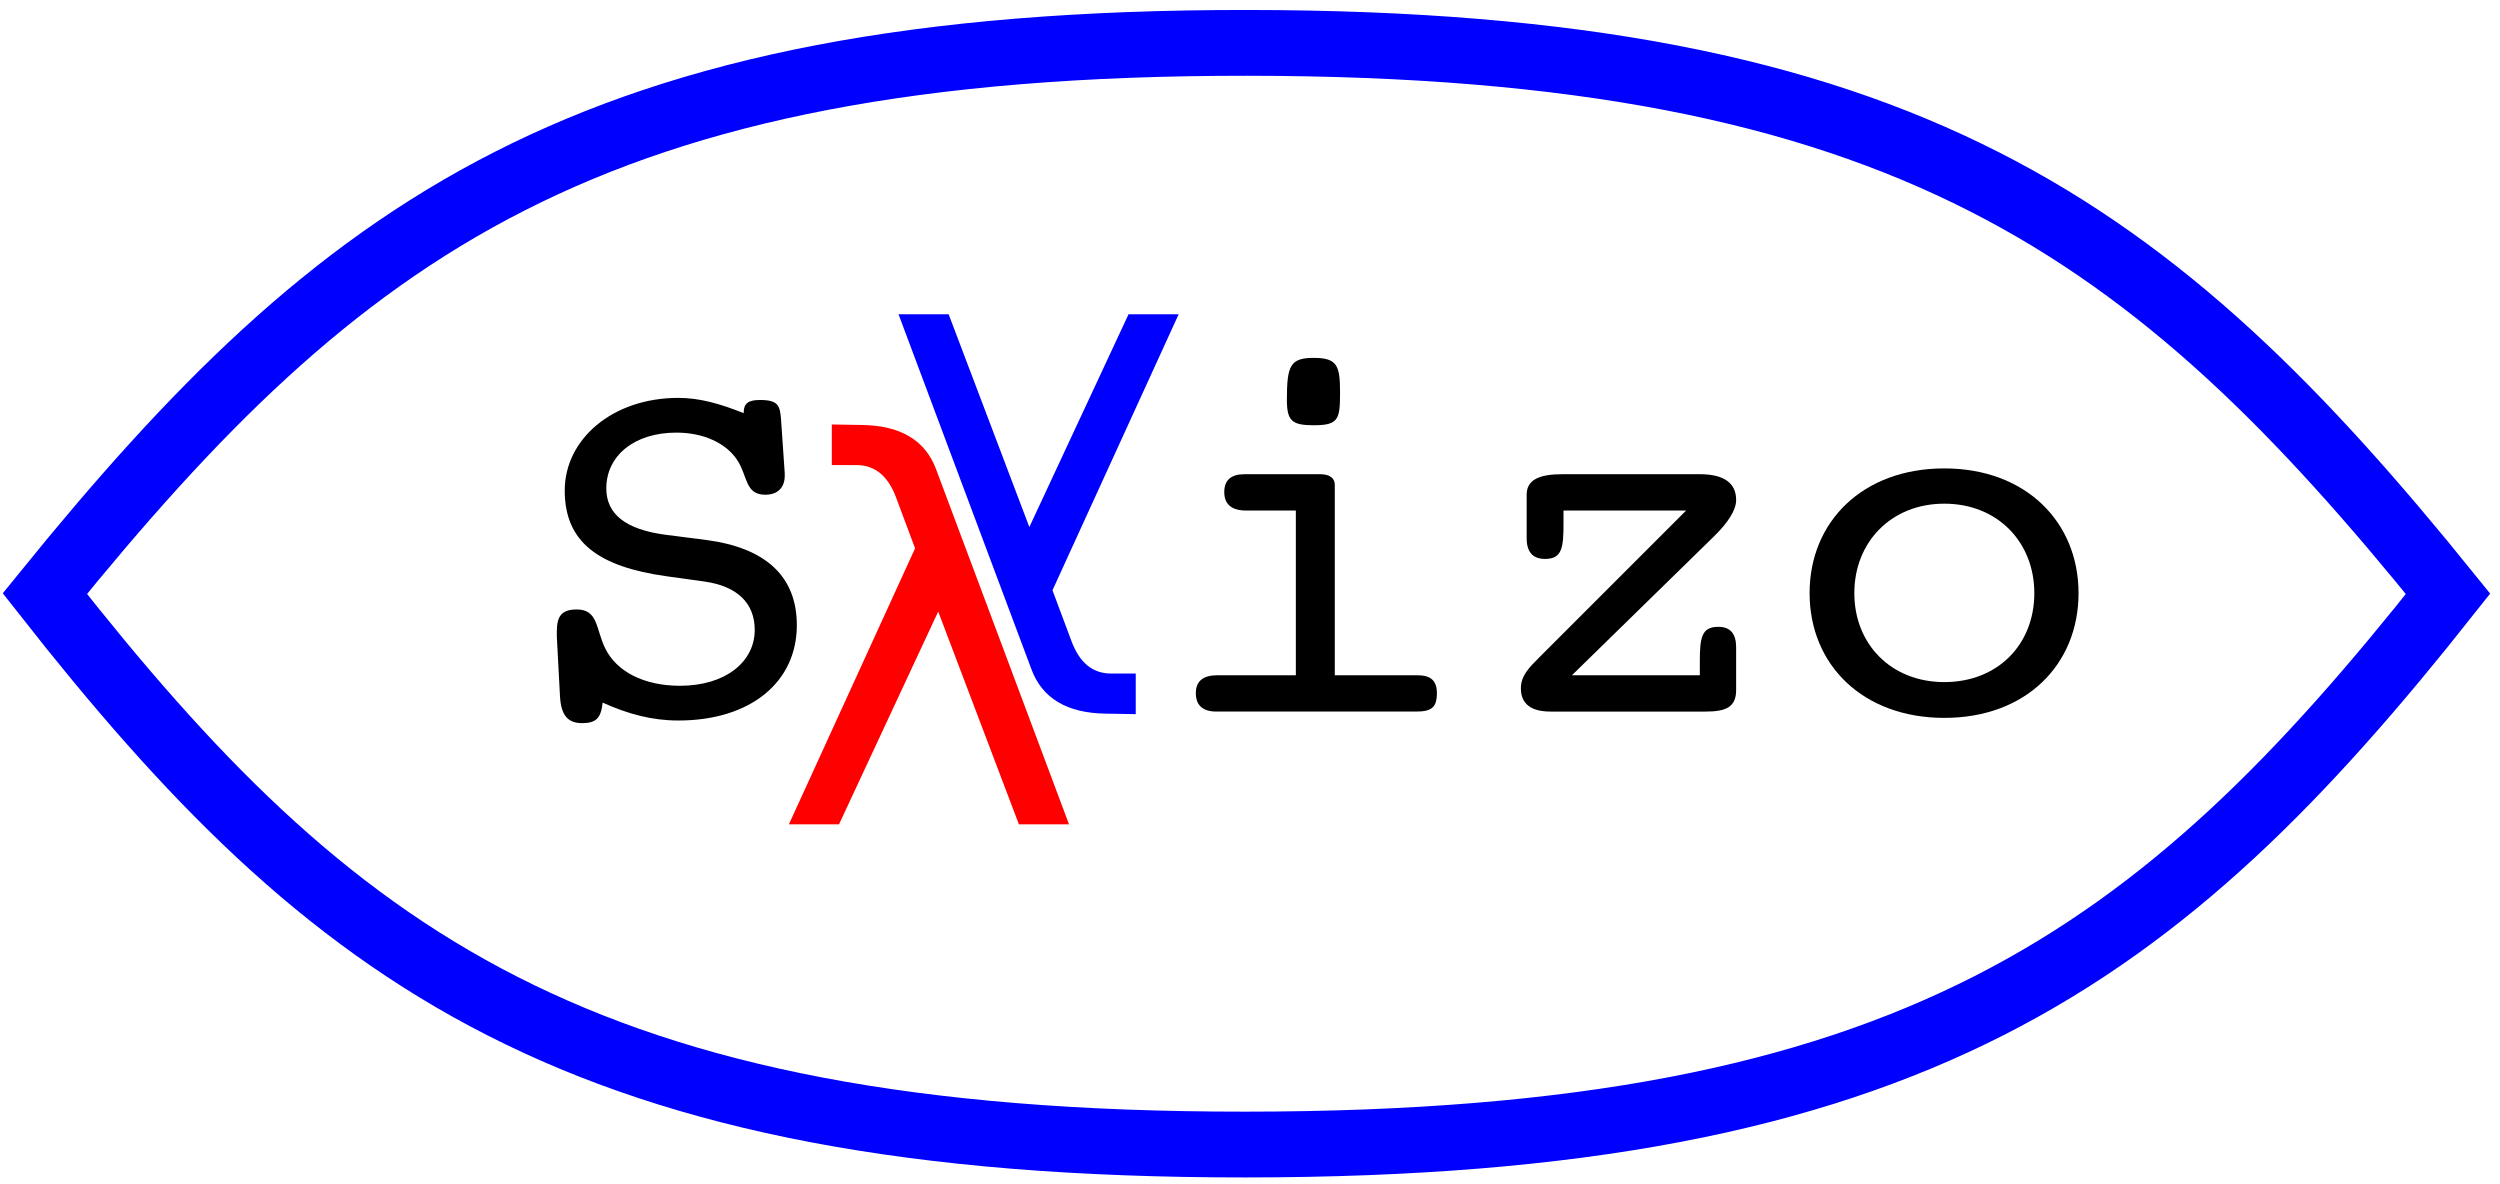 <?xml version="1.0" encoding="UTF-8" standalone="no"?>
<!-- Created with Inkscape (http://www.inkscape.org/) -->

<svg
   xmlns:dc="http://purl.org/dc/elements/1.1/"
   xmlns:cc="http://creativecommons.org/ns#"
   xmlns:rdf="http://www.w3.org/1999/02/22-rdf-syntax-ns#"
   xmlns:svg="http://www.w3.org/2000/svg"
   xmlns="http://www.w3.org/2000/svg"
   xmlns:sodipodi="http://sodipodi.sourceforge.net/DTD/sodipodi-0.dtd"
   xmlns:inkscape="http://www.inkscape.org/namespaces/inkscape"
   width="190"
   height="90"
   id="svg2"
   version="1.1"
   inkscape:version="0.48.4 r9939"
   sodipodi:docname="schizo-icon.svg">
  <defs
     id="defs4" />
  <sodipodi:namedview
     id="base"
     pagecolor="#ffffff"
     bordercolor="#666666"
     borderopacity="1.0"
     inkscape:pageopacity="0.0"
     inkscape:pageshadow="2"
     inkscape:zoom="3.959798"
     inkscape:cx="131.21769"
     inkscape:cy="94.713999"
     inkscape:document-units="px"
     inkscape:current-layer="layer1"
     showgrid="false"
     inkscape:window-width="1920"
     inkscape:window-height="1029"
     inkscape:window-x="0"
     inkscape:window-y="0"
     inkscape:window-maximized="1" />
  <g
     inkscape:label="Layer 1"
     inkscape:groupmode="layer"
     id="layer1"
     transform="translate(0,-962.362)">
    <g
       id="g4020"
       transform="translate(-113.39,617.708)">
      <path
         d="m 159.189,398.053 c 1.96,0.88 3.76,1.36 5.76,1.36 5.48,0 9,-2.92 9,-7.24 0,-3.68 -2.32,-5.88 -6.88,-6.48 l -3.12,-0.4 c -3,-0.4 -4.48,-1.56 -4.48,-3.52 0,-2.48 2.12,-4.24 5.32,-4.24 2.08,0 3.76,0.8 4.6,2.04 0.84,1.24 0.6,2.68 2.16,2.68 0.92,0 1.48,-0.52 1.48,-1.44 0,-0.08 0,-0.12 0,-0.2 l -0.28,-4.08 c -0.08,-1.04 -0.2,-1.48 -1.6,-1.48 -0.88,0 -1.24,0.24 -1.24,1 -1.8,-0.72 -3.36,-1.16 -4.96,-1.16 -5.04,0 -8.64,3.16 -8.64,7.04 0,3.92 2.56,5.8 7.76,6.52 l 2.88,0.4 c 2.48,0.36 3.8,1.64 3.8,3.68 0,2.4 -2.2,4.24 -5.68,4.24 -2.8,0 -4.84,-1.12 -5.68,-2.84 -0.72,-1.44 -0.52,-2.96 -2.16,-2.96 -1.2,0 -1.52,0.56 -1.52,1.68 0,0.12 0,0.24 0,0.4 l 0.24,4.52 c 0.08,1.4 0.56,2.04 1.68,2.04 1.08,0 1.44,-0.4 1.56,-1.56"
         style="font-size:40px;font-style:normal;font-variant:normal;font-weight:normal;font-stretch:normal;line-height:125%;letter-spacing:0px;word-spacing:0px;fill:#000000;fill-opacity:1;stroke:none;font-family:Courier 10 Pitch;-inkscape-font-specification:Courier 10 Pitch"
         id="path3951"
         inkscape:connector-curvature="0" />
      <path
         d="m 214.834,395.973 0,-14.48 c 0,-0.48 -0.36,-0.8 -1.12,-0.8 l -5.72,0 c -1.04,0 -1.56,0.44 -1.56,1.36 0,0.92 0.56,1.4 1.64,1.4 l 3.8,0 0,12.52 -5.96,0 c -1.08,0 -1.64,0.44 -1.64,1.36 0,0.92 0.52,1.4 1.56,1.4 l 15.16,0 c 1.16,0 1.6,-0.28 1.6,-1.4 0,-0.96 -0.48,-1.36 -1.48,-1.36 l -6.28,0 m -3.64,-20.92 c 0,1.6 0.4,1.92 2.04,1.92 1.88,0 2,-0.44 2,-2.48 0,-2.04 -0.2,-2.64 -2,-2.64 -1.8,0 -2.04,0.6 -2.04,3.2"
         style="font-size:40px;font-style:normal;font-variant:normal;font-weight:normal;font-stretch:normal;line-height:125%;letter-spacing:0px;word-spacing:0px;fill:#000000;fill-opacity:1;stroke:none;font-family:Courier 10 Pitch;-inkscape-font-specification:Courier 10 Pitch"
         id="path3953"
         inkscape:connector-curvature="0" />
      <path
         d="m 232.857,395.973 10.72,-10.48 c 1.16,-1.12 1.76,-2.08 1.76,-2.84 0,-1.28 -0.92,-1.96 -2.76,-1.96 l -10.44,0 c -1.8,0 -2.72,0.44 -2.72,1.56 l 0,3.32 c 0,1.04 0.48,1.56 1.4,1.56 1.28,0 1.4,-0.84 1.4,-2.68 l 0,-1 9.32,0 -11.16,11.16 c -0.8,0.8 -1.4,1.4 -1.4,2.36 0,1.16 0.76,1.76 2.24,1.76 l 11.8,0 c 1.52,0 2.32,-0.32 2.32,-1.64 l 0,-3.24 c 0,-1.04 -0.44,-1.56 -1.36,-1.56 -1.28,0 -1.4,0.84 -1.4,2.68 l 0,1 -9.72,0"
         style="font-size:40px;font-style:normal;font-variant:normal;font-weight:normal;font-stretch:normal;line-height:125%;letter-spacing:0px;word-spacing:0px;fill:#000000;fill-opacity:1;stroke:none;font-family:Courier 10 Pitch;-inkscape-font-specification:Courier 10 Pitch"
         id="path3955"
         inkscape:connector-curvature="0" />
      <path
         d="m 271.359,389.733 c 0,-5.4 -4,-9.48 -10.2,-9.48 -6.2,0 -10.24,4.04 -10.24,9.48 0,5.44 4.04,9.48 10.24,9.48 6.2,0 10.2,-4.04 10.2,-9.48 m -10.2,6.76 c -4.04,0 -6.84,-2.88 -6.84,-6.76 0,-3.88 2.8,-6.8 6.84,-6.8 4.04,0 6.84,2.92 6.84,6.8 0,3.92 -2.8,6.76 -6.84,6.76"
         style="font-size:40px;font-style:normal;font-variant:normal;font-weight:normal;font-stretch:normal;line-height:125%;letter-spacing:0px;word-spacing:0px;fill:#000000;fill-opacity:1;stroke:none;font-family:Courier 10 Pitch;-inkscape-font-specification:Courier 10 Pitch"
         id="path3957"
         inkscape:connector-curvature="0" />
      <g
         transform="translate(-41.416,136.371)"
         id="text2989"
         style="font-size:40px;font-style:normal;font-weight:normal;line-height:125%;letter-spacing:0px;word-spacing:0px;fill:#ff0000;fill-opacity:1;stroke:none;font-family:Sans">
        <path
           inkscape:connector-curvature="0"
           id="path3948"
           d="m 225.954,243.961 10.098,26.973 -3.809,0 -6.133,-16.172 -7.539,16.172 -3.809,0 9.59,-20.977 -1.445,-3.867 c -0.612,-1.641 -1.615,-2.461 -3.008,-2.461 l -1.875,0 0,-3.086 2.285,0.039 c 2.943,0.039 4.824,1.165 5.645,3.379" />
      </g>
      <g
         id="text2989-0"
         style="font-size:40px;font-style:normal;font-weight:normal;line-height:125%;letter-spacing:0px;word-spacing:0px;fill:#0000ff;fill-opacity:1;stroke:none;font-family:Sans"
         transform="matrix(-1,0,0,-1,-41.416,136.371)">
        <path
           inkscape:connector-curvature="0"
           id="path3945"
           d="m -233.192,-259.14 10.098,26.973 -3.809,0 -6.133,-16.172 -7.539,16.172 -3.809,0 9.59,-20.977 -1.445,-3.867 c -0.612,-1.641 -1.615,-2.461 -3.008,-2.461 l -1.875,0 0,-3.086 2.285,0.039 c 2.943,0.039 4.824,1.165 5.645,3.379" />
      </g>
      <path
         sodipodi:nodetypes="ccccc"
         inkscape:connector-curvature="0"
         id="path3078-2"
         d="m 208.057,431.64 c 50.682,-0.022 69.473,-14.149 91.385,-41.857 -22.374,-27.708 -41.165,-41.835 -91.259,-41.871 -50.094,-0.036 -68.885,14.092 -91.385,41.857 21.786,27.765 40.577,41.893 91.259,41.871 z"
         style="fill:none;stroke:#0000ff;stroke-width:5;stroke-linecap:round;stroke-miterlimit:10;stroke-opacity:1;stroke-dasharray:none" />
    </g>
  </g>
</svg>
